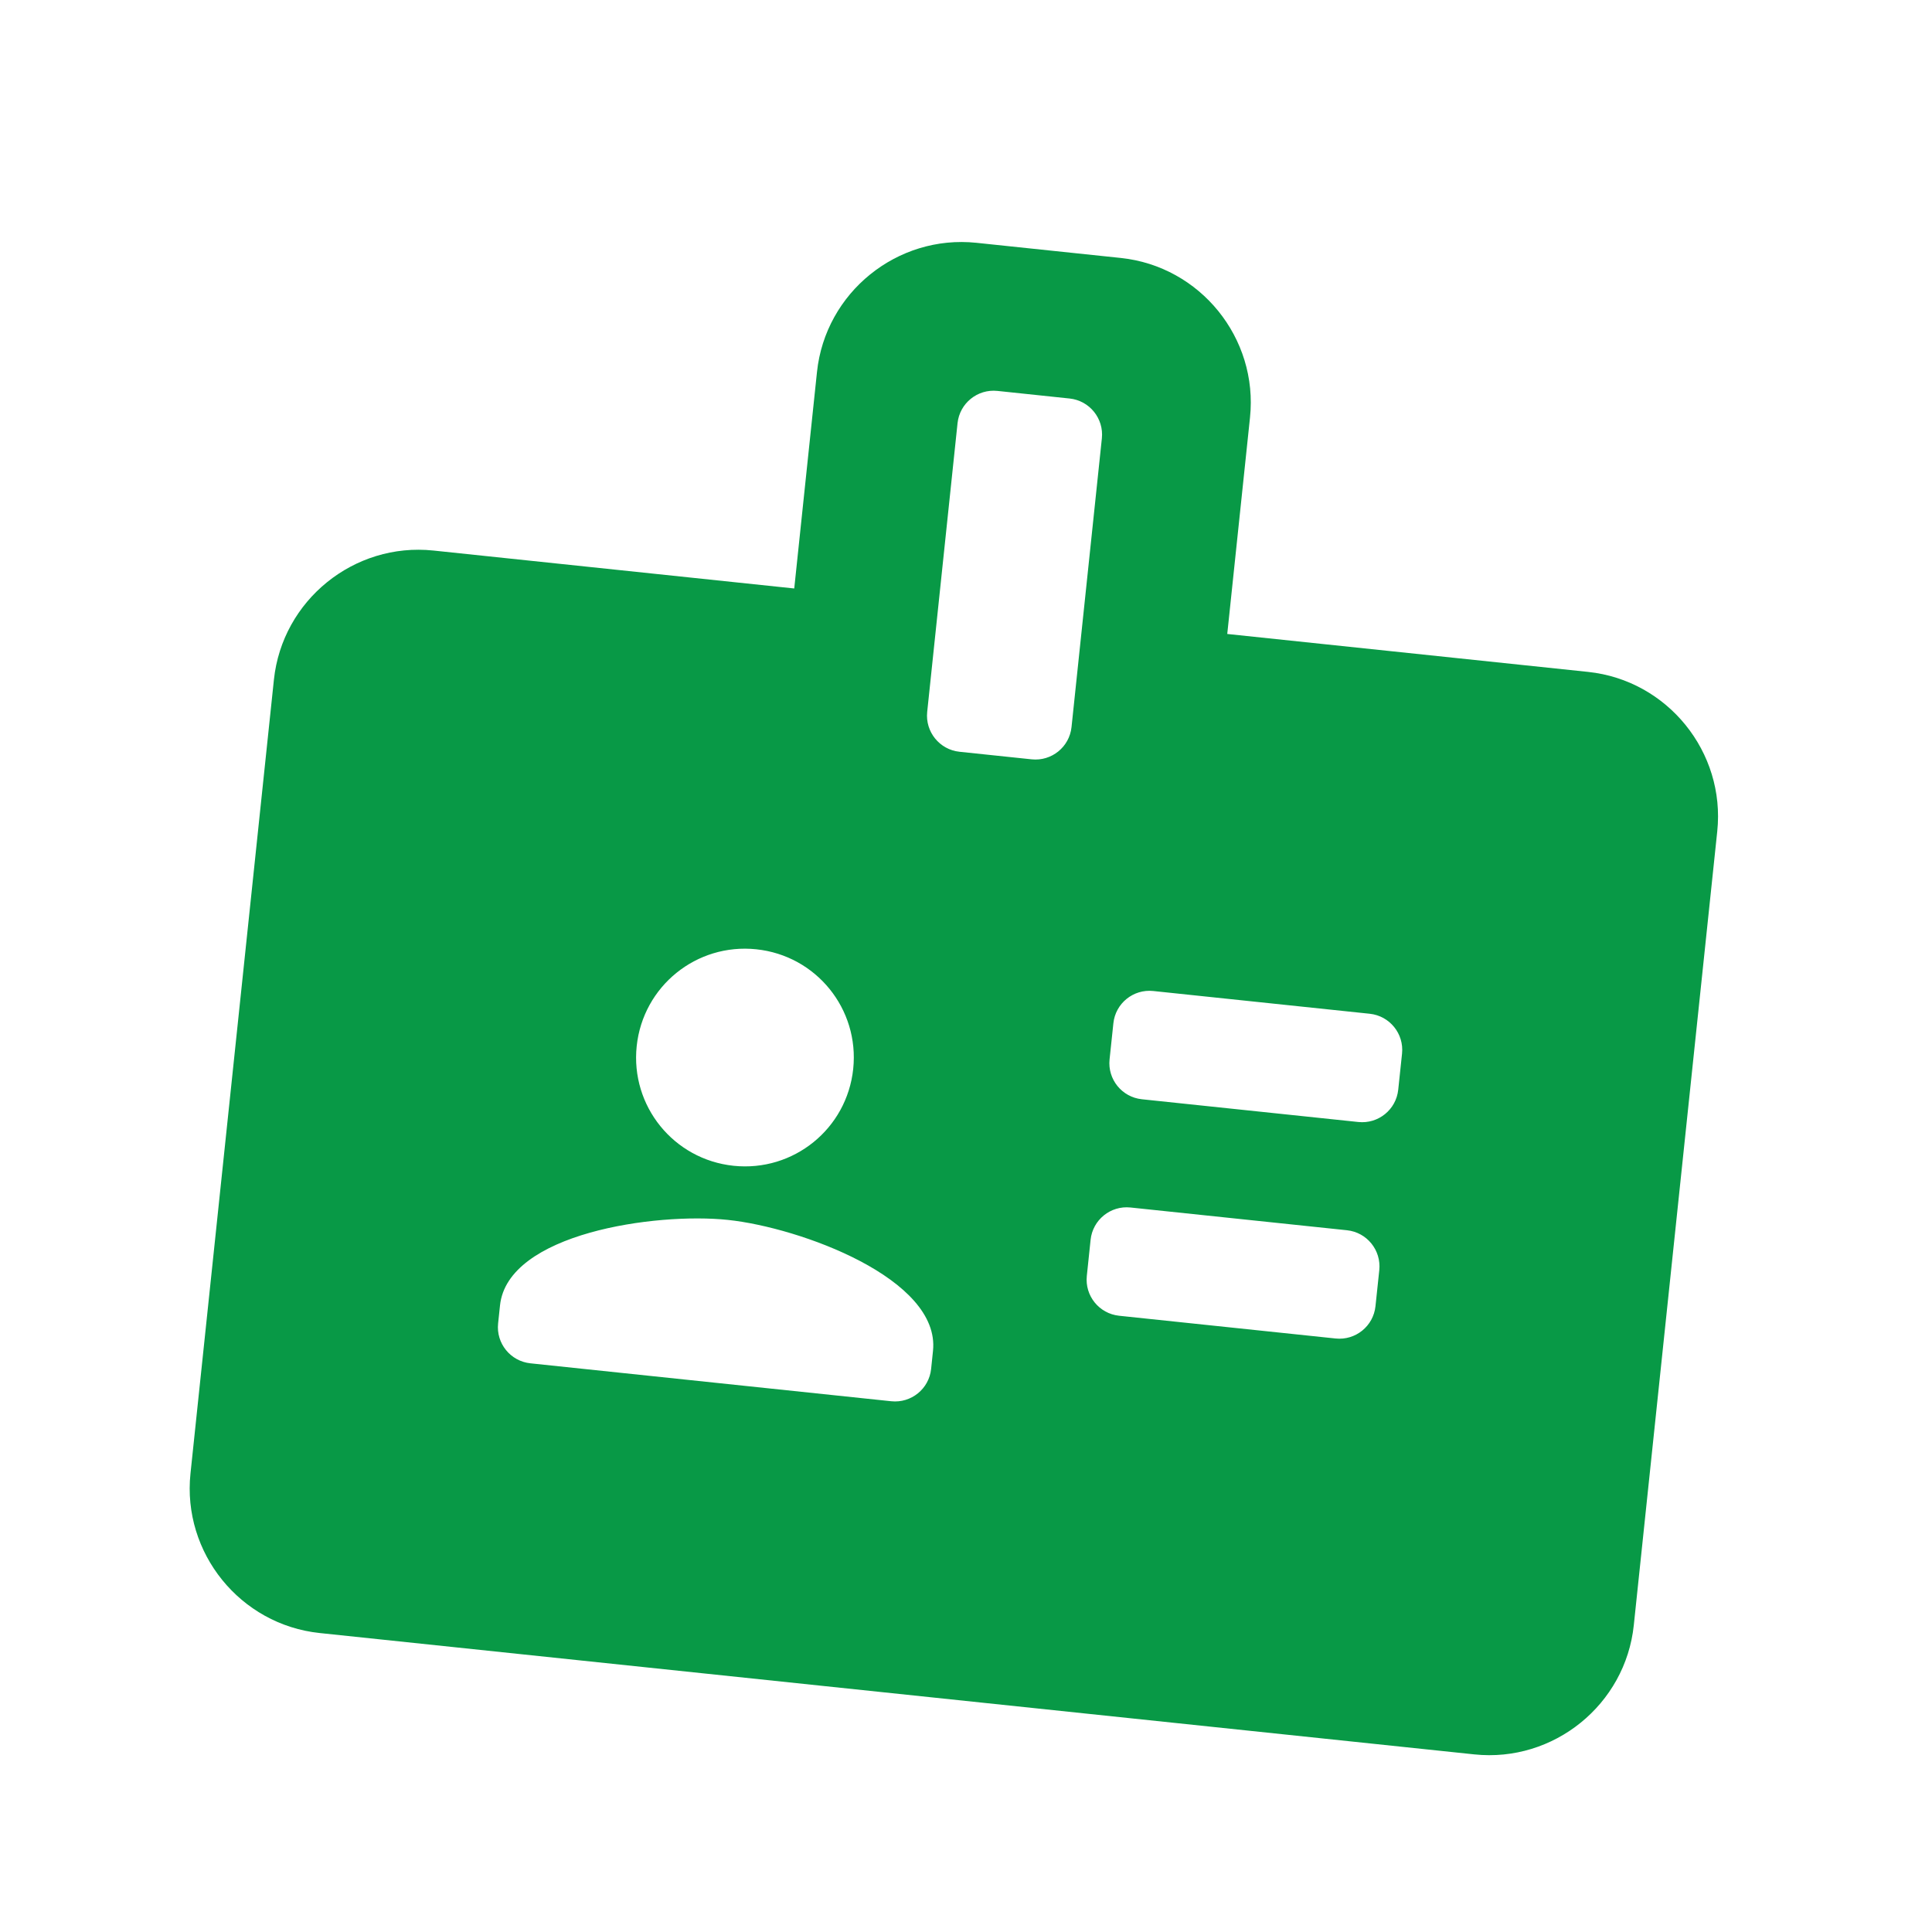 <svg width="71" height="71" viewBox="0 0 71 71" fill="none" xmlns="http://www.w3.org/2000/svg">
<g clip-path="url(#clip0_531_6268)">
<path d="M58.361 24.692L45.101 23.298L45.937 15.342C46.243 12.425 44.108 9.787 41.19 9.48L35.886 8.923C32.969 8.616 30.331 10.752 30.024 13.669L29.188 21.626L15.928 20.232C13.011 19.925 10.373 22.061 10.066 24.979L7 54.151C6.694 57.068 8.83 59.706 11.747 60.013L54.18 64.473C57.097 64.779 59.735 62.643 60.041 59.726L63.108 30.553C63.414 27.636 61.278 24.998 58.361 24.692ZM27.795 34.886C29.996 35.117 31.586 37.081 31.355 39.282C31.123 41.483 29.16 43.073 26.958 42.842C24.757 42.611 23.167 40.647 23.398 38.446C23.63 36.245 25.593 34.654 27.795 34.886ZM34.218 50.308C34.141 51.041 33.485 51.572 32.752 51.495L19.492 50.101C18.76 50.024 18.228 49.368 18.305 48.636L18.375 47.973C18.654 45.321 24.097 44.552 26.749 44.831C29.401 45.11 34.566 46.993 34.287 49.645L34.218 50.308ZM39.378 26.719C39.301 27.451 38.645 27.982 37.913 27.905L35.261 27.627C34.529 27.55 33.997 26.893 34.074 26.161L35.189 15.553C35.266 14.82 35.922 14.289 36.655 14.366L39.307 14.645C40.039 14.722 40.57 15.378 40.493 16.11L39.378 26.719ZM50.548 48.003C50.471 48.735 49.815 49.266 49.083 49.189L41.127 48.353C40.394 48.276 39.863 47.62 39.94 46.888L40.079 45.562C40.156 44.829 40.812 44.298 41.545 44.375L49.501 45.211C50.233 45.288 50.764 45.944 50.688 46.677L50.548 48.003ZM51.384 40.047C51.307 40.779 50.651 41.31 49.919 41.233L41.963 40.397C41.23 40.32 40.699 39.664 40.776 38.932L40.916 37.606C40.992 36.873 41.648 36.342 42.381 36.419L50.337 37.255C51.069 37.332 51.601 37.988 51.524 38.721L51.384 40.047Z" fill="#089946"/>
</g>
<defs>
<clipPath id="clip0_531_6268">
<rect width="64" height="64" fill="white" transform="translate(7.271 0.551) rotate(6)"/>
</clipPath>
</defs>
</svg>
